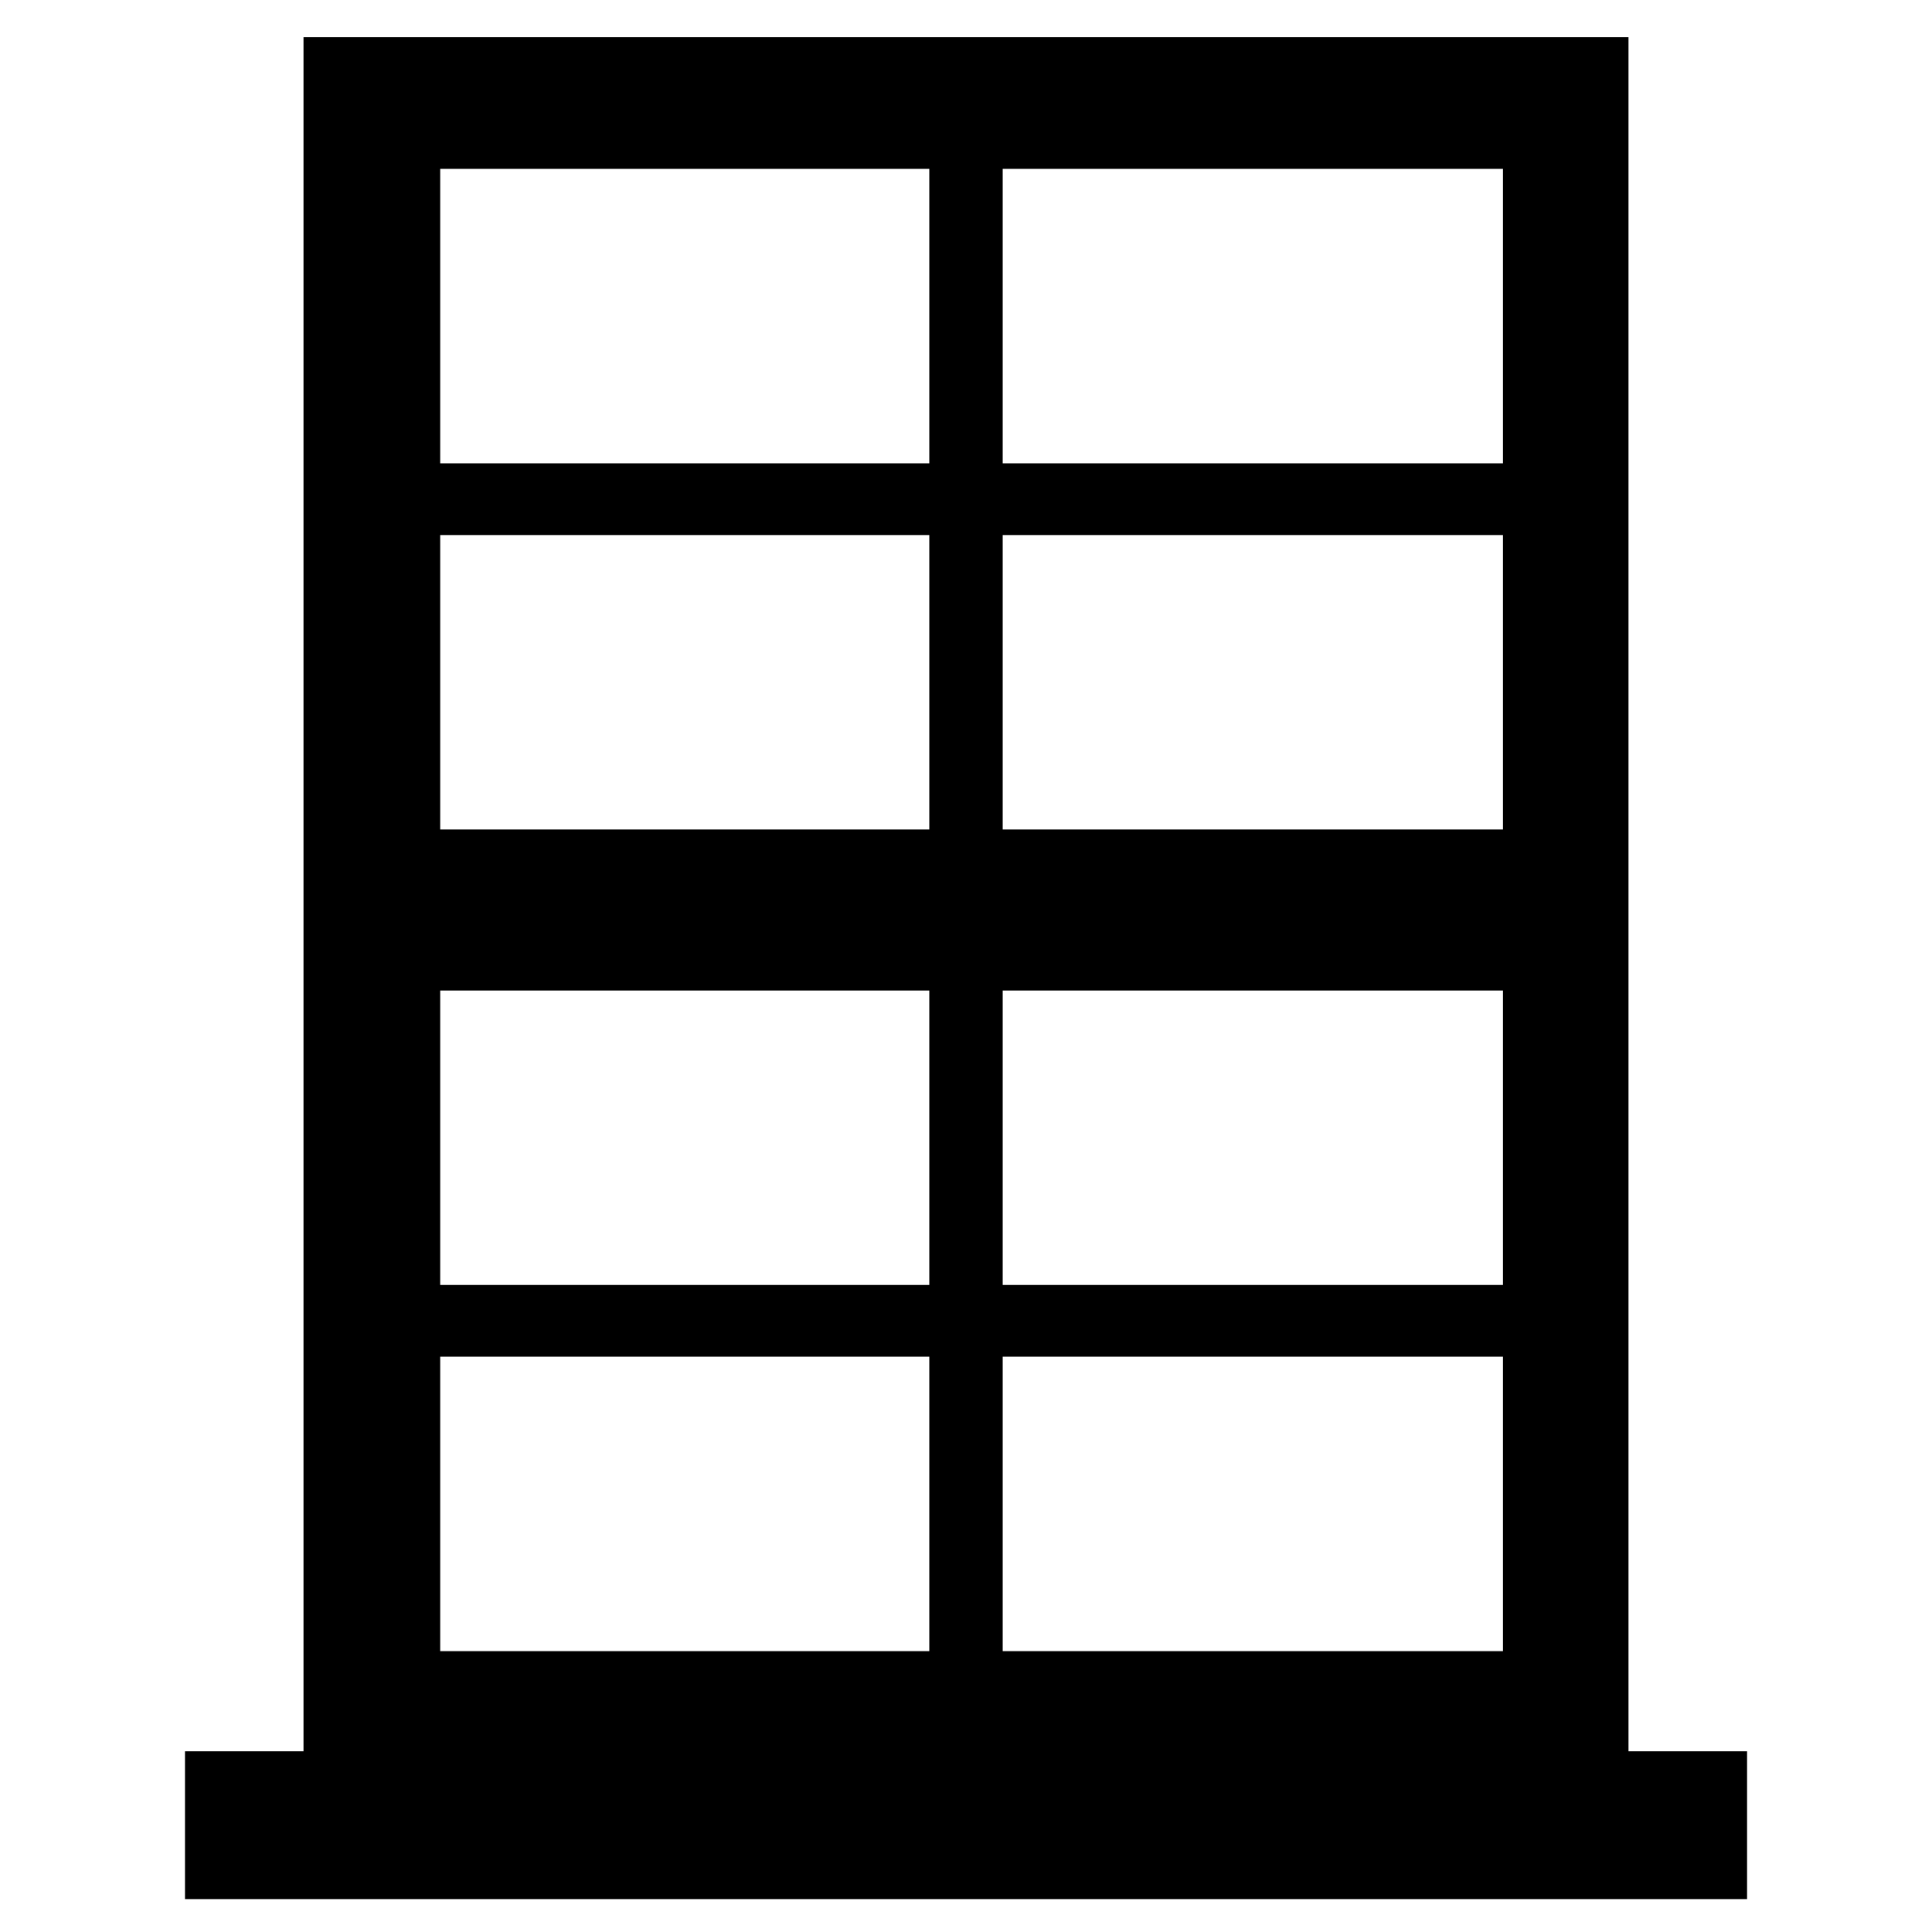 <!-- Generated by IcoMoon.io -->
<svg version="1.1" xmlns="http://www.w3.org/2000/svg" width="32" height="32" viewBox="0 0 32 32">
<title>untitled181</title>
<path d="M26.973 29.007v-28.391h-21.946v28.391h-1.963v2.448h25.873v-2.448h-1.963zM16.608 2.797h8.286v4.877h-8.286v-4.877zM16.608 8.862h8.286v4.877h-8.286v-4.877zM16.608 16.406h8.286v4.877h-8.286v-4.877zM16.608 22.471h8.286v4.877h-8.286v-4.877zM7.291 2.797h8.101v4.877h-8.101v-4.877zM7.291 8.862h8.101v4.877h-8.101v-4.877zM7.291 16.406h8.101v4.877h-8.101v-4.877zM7.291 22.471h8.101v4.877h-8.101v-4.877z"></path>
</svg>
